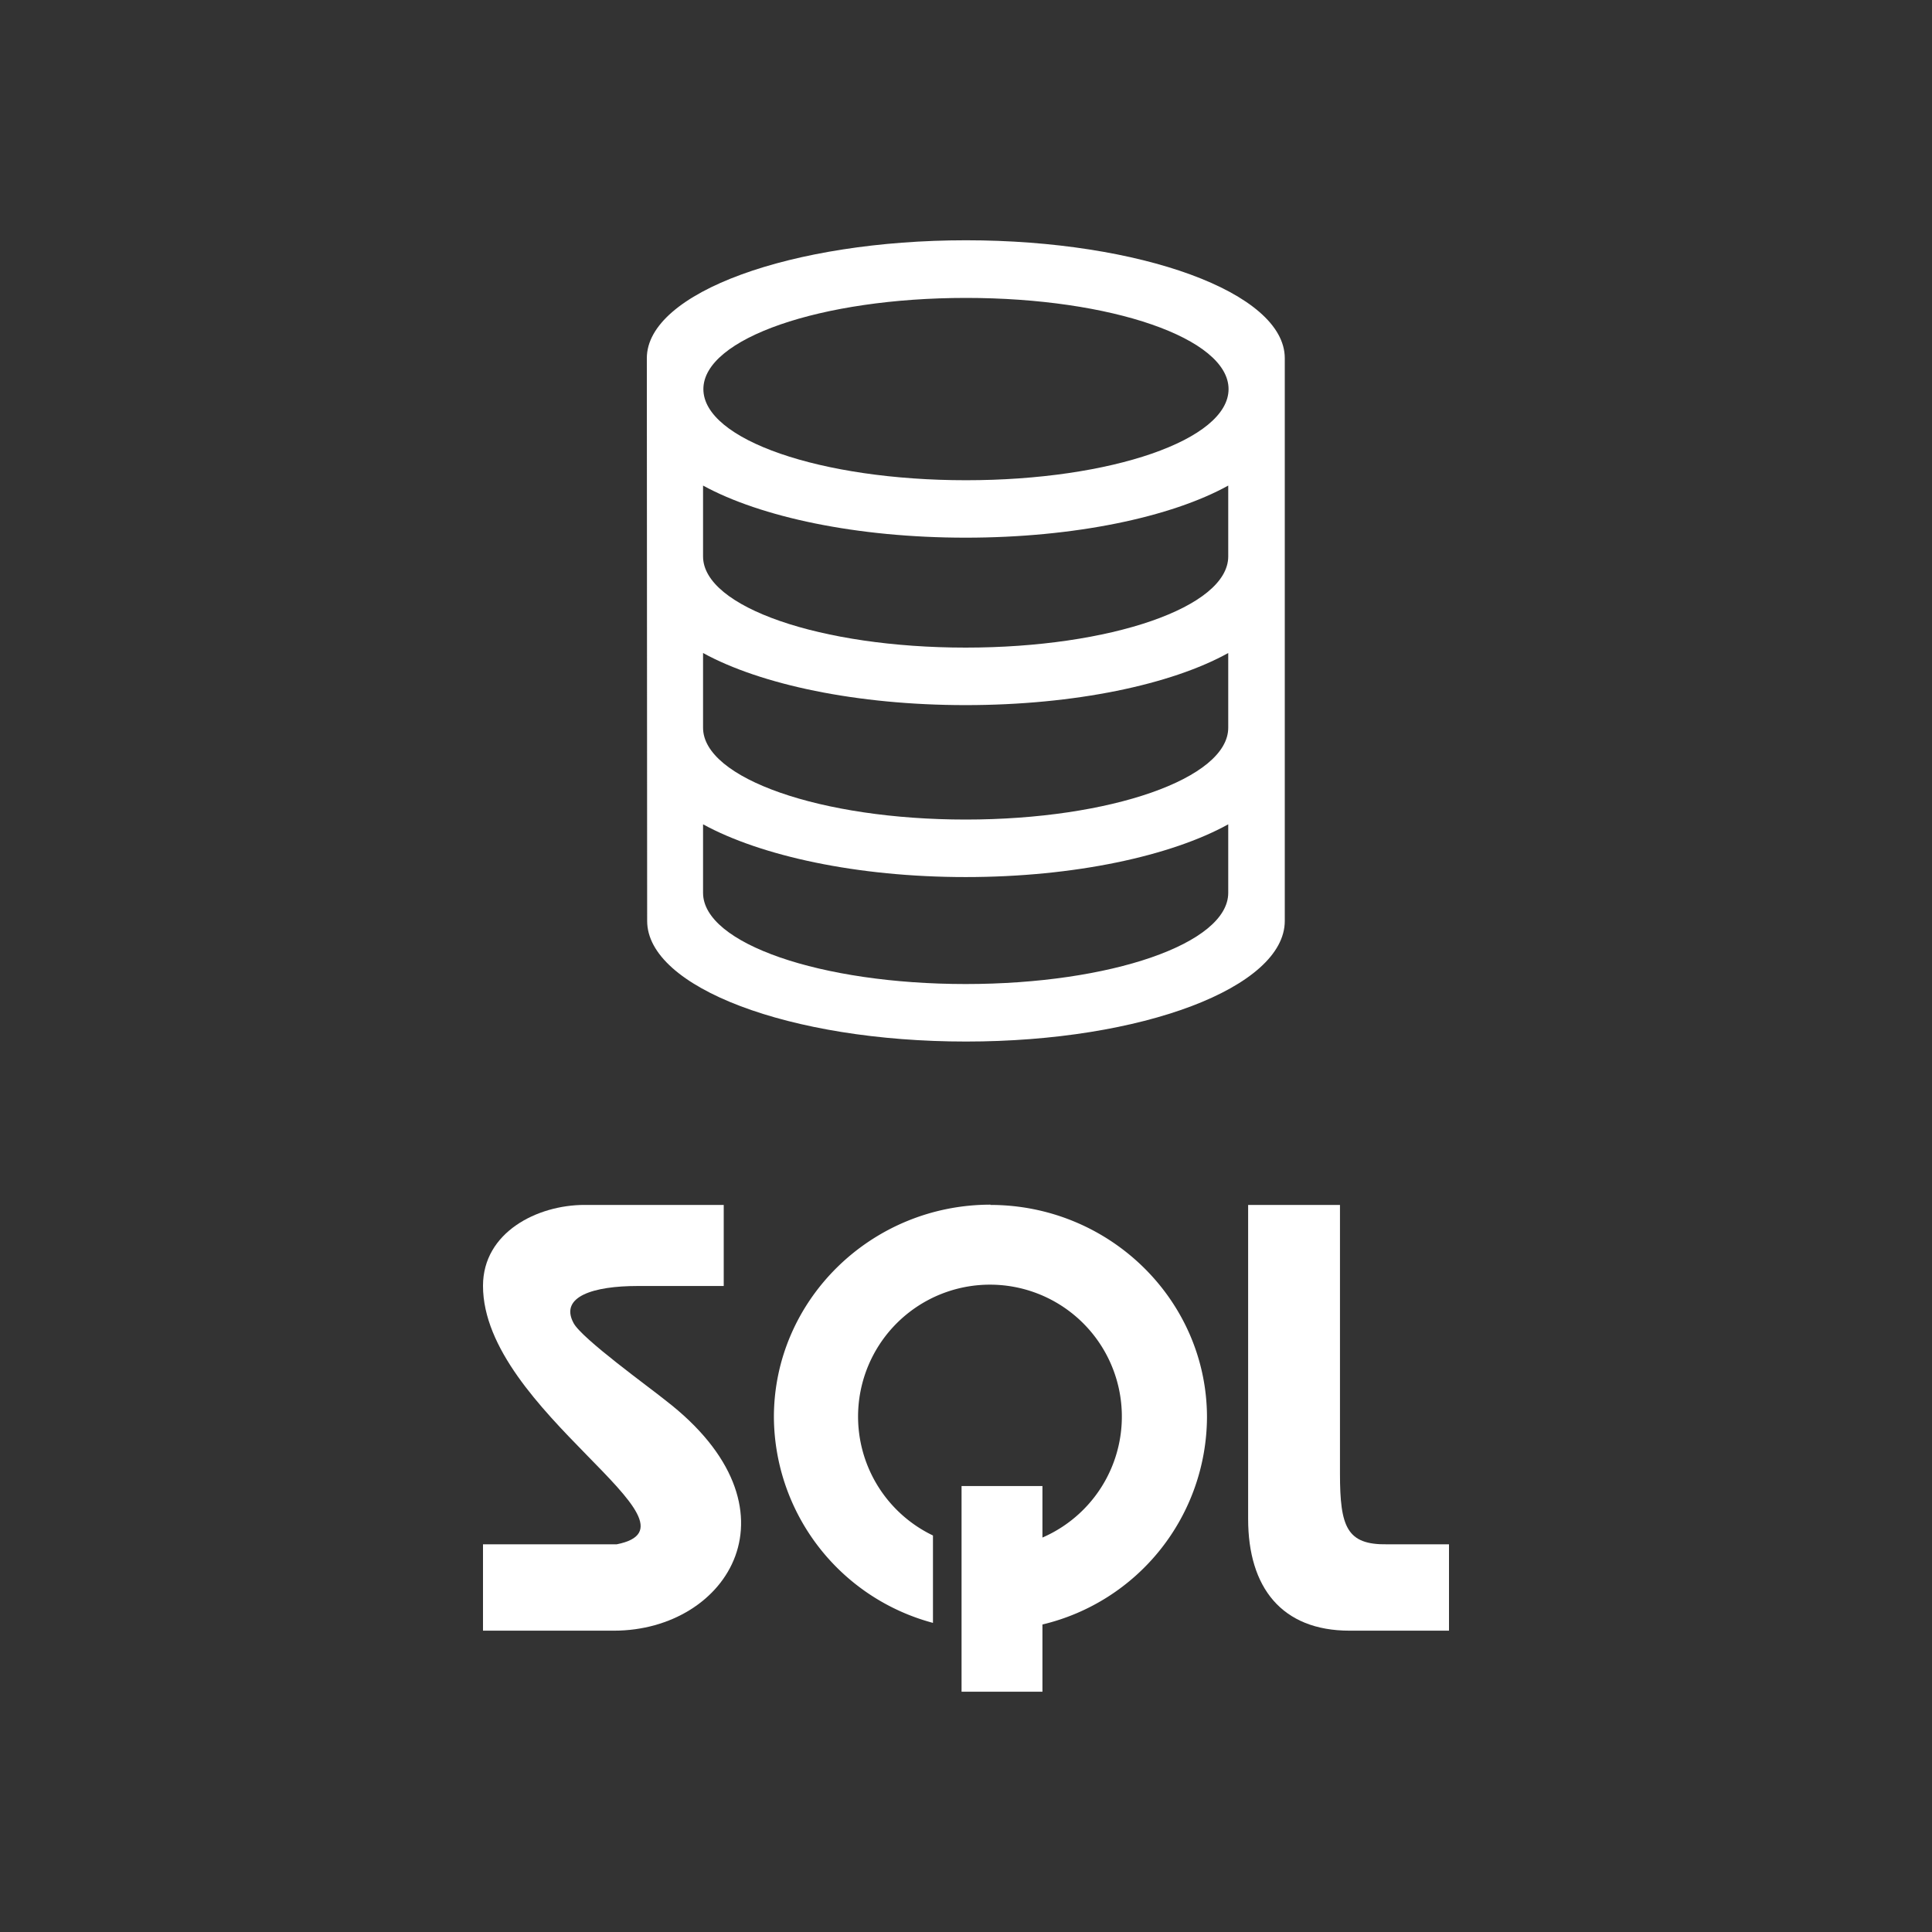 <svg id="Layer_1" data-name="Layer 1" xmlns="http://www.w3.org/2000/svg" viewBox="0 0 300 300"><rect x="0" y="0" width="300" height="300" fill="#333333" stroke="none"/><defs><style>.cls-1{fill:#fff;fill-rule:evenodd;}</style></defs><title>logo TECH</title><path class="cls-1" d="M75,199.66c0,19.38,35.88,37.16,20.76,40.14H75v13.41H95.33c17.78,0,29.81-19,8-35.77-2.34-1.91-13-9.58-14.27-12-2.23-4.15,3.2-5.75,9.9-5.75h13.42V187.1H90.76c-7.35,0-15.76,4.26-15.76,12.56Z"/><path class="cls-1" d="M193.81,235.86c0,10.64,5.21,17.35,15.75,17.35H225V239.8h-9.58c-6.28.1-7.35-2.66-7.35-11V187.1H193.81Z"/><path class="cls-1" d="M153.78,187.1c18.52,0,33.64,14.8,33.64,33a33.25,33.25,0,0,1-25.55,32.15v10.44H149.31V230.75h12.56v8a20.48,20.48,0,1,0-17-.32V252a33.28,33.28,0,0,1-24.7-31.94c0-18.2,15.12-33,33.64-33Z"/><path class="cls-1" d="M100.44,55.62C100.44,45.4,123,37.31,150,37.31s49.5,8.09,49.5,18.31V143c0,10.32-22.14,18.73-49.5,18.73s-49.51-8.41-49.51-18.73Zm90.28,45.78c-8.84,4.9-23.85,8.09-40.77,8.09s-31.83-3.19-40.78-8.09V113c0,7.87,18.31,14.26,40.78,14.26s40.77-6.39,40.77-14.26Zm-81.55-15c0,7.88,18.31,14.16,40.78,14.16s40.77-6.28,40.77-14.16v-11c-8.84,4.89-23.85,8.09-40.77,8.09s-31.83-3.2-40.78-8.09ZM190.72,128c-8.84,4.89-23.85,8.19-40.77,8.19s-31.83-3.3-40.78-8.19v10.64c0,7.88,18.31,14.16,40.78,14.16s40.77-6.28,40.77-14.16ZM150,46.26c22.57,0,40.77,6.28,40.77,14.16S172.52,74.57,150,74.57s-40.78-6.28-40.78-14.15S127.48,46.26,150,46.26Z"/></svg>